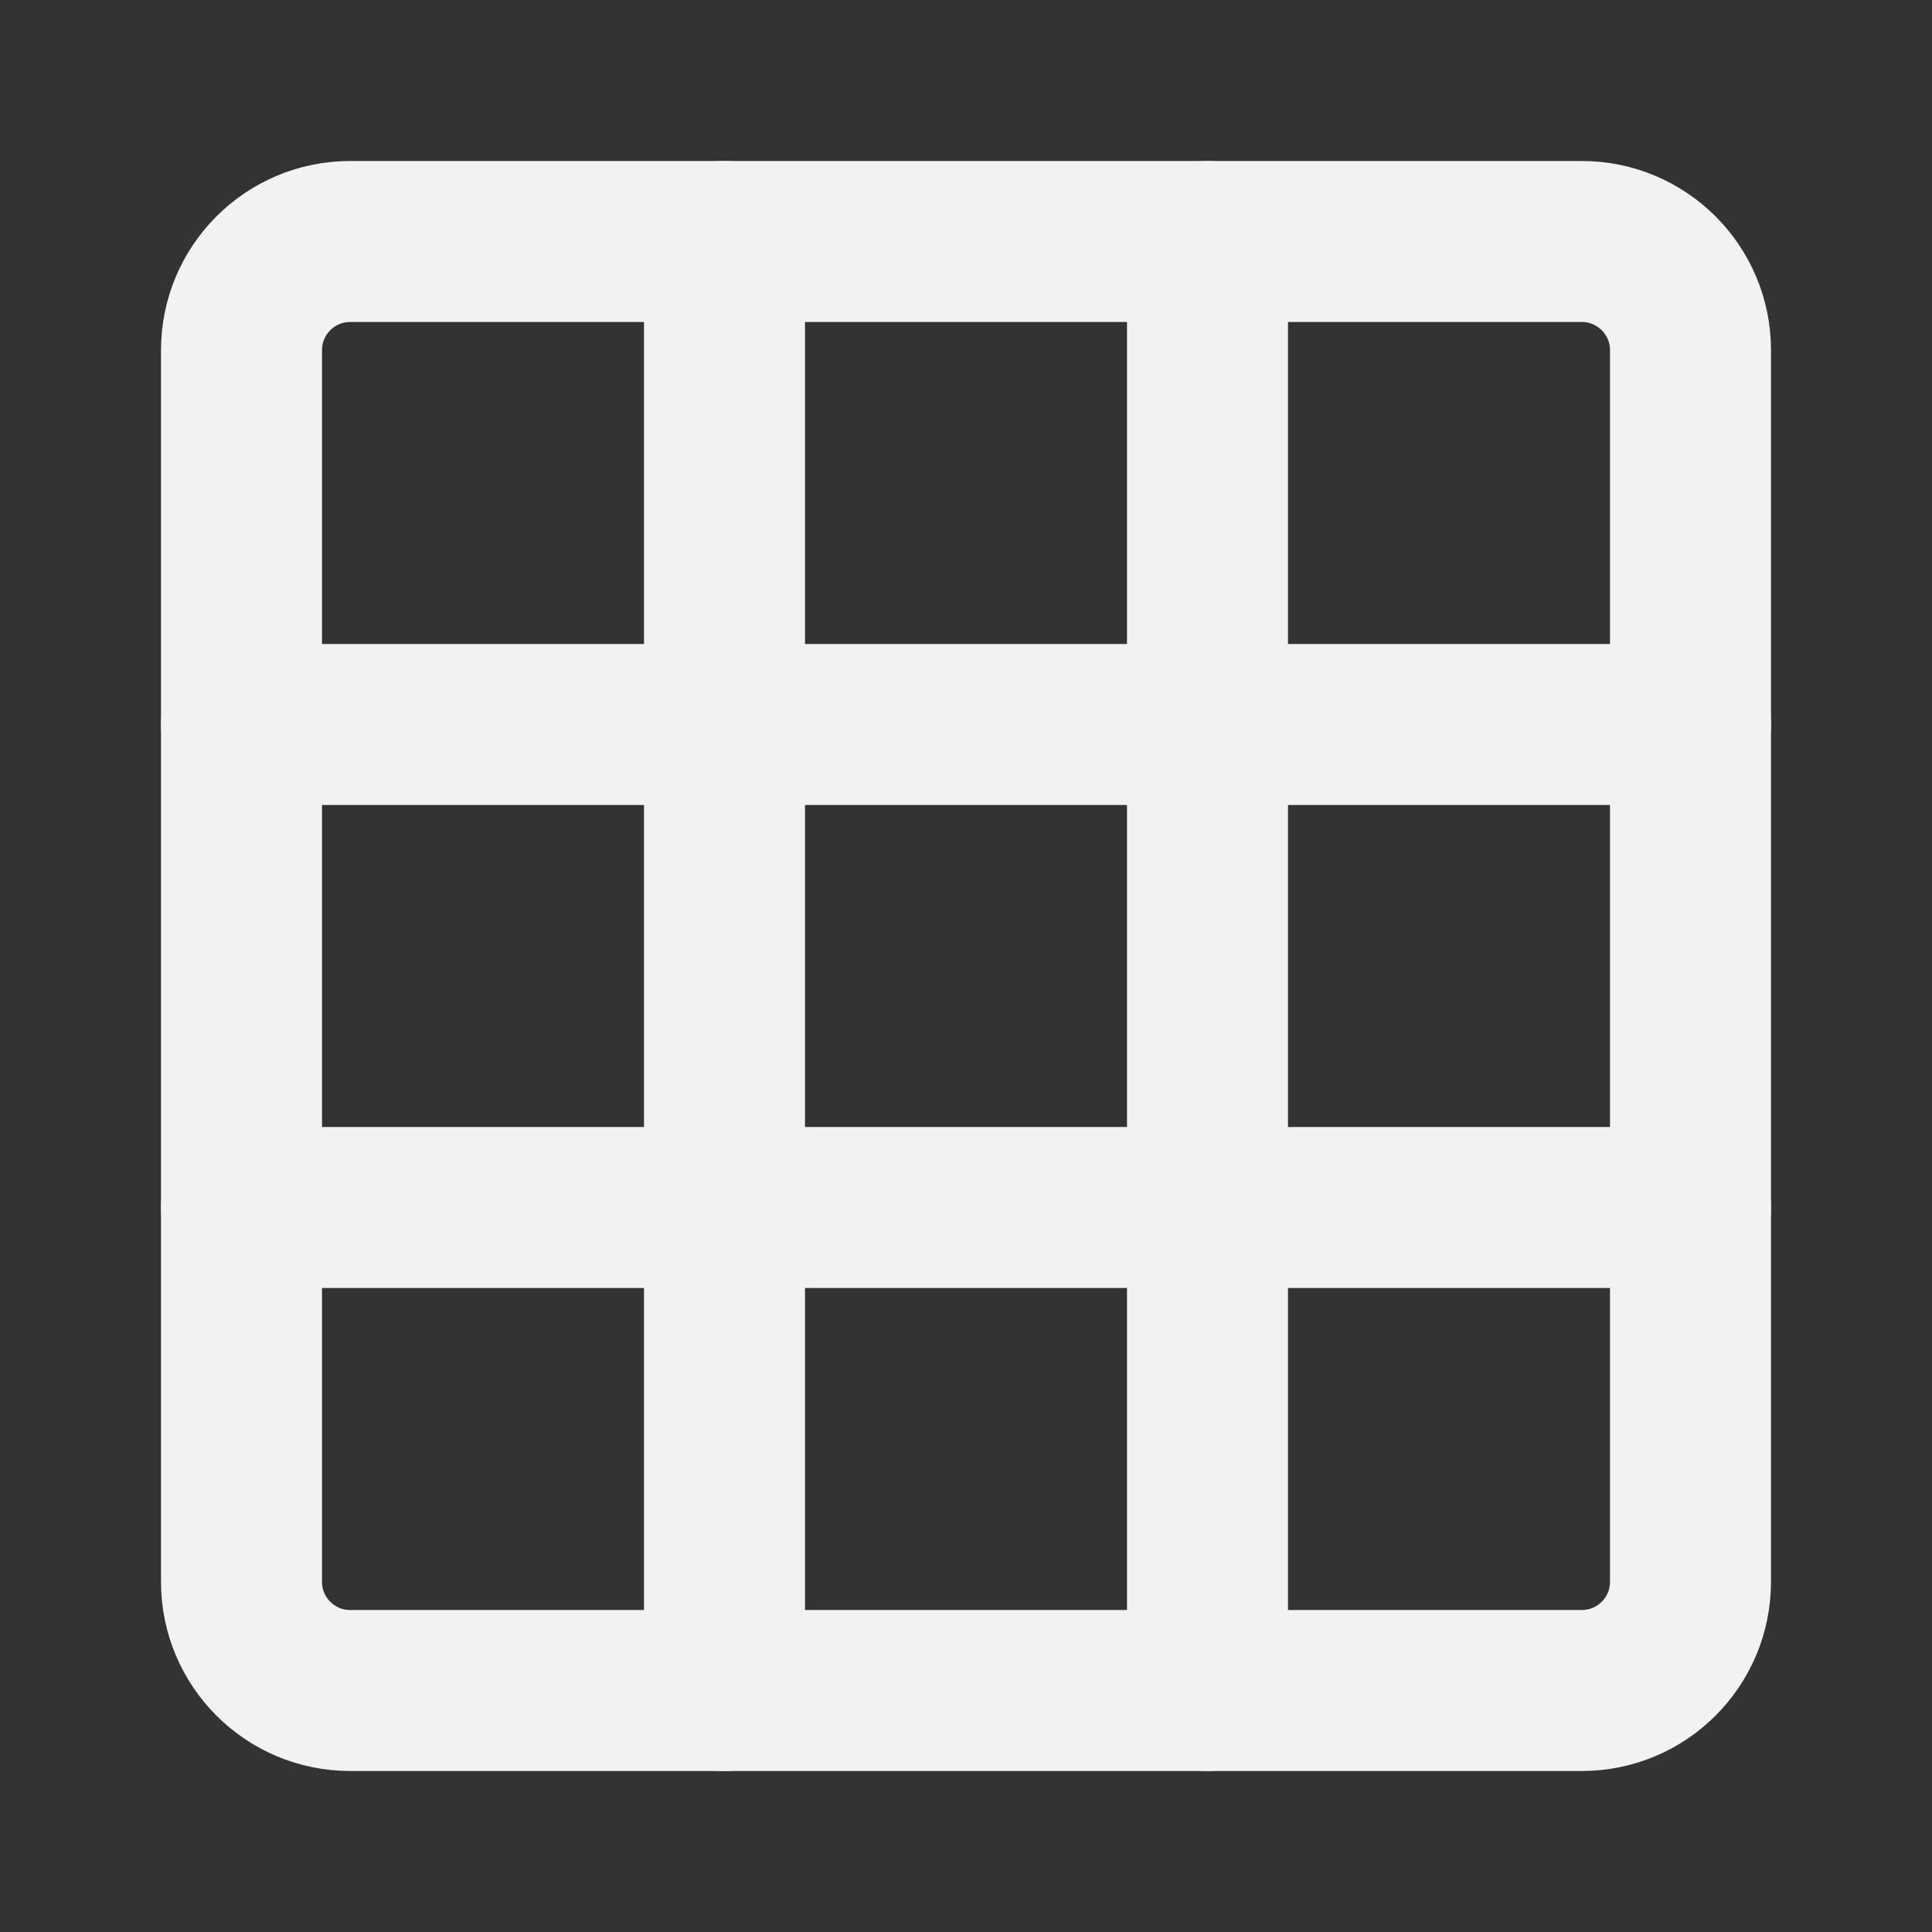 <?xml version="1.0" encoding="UTF-8"?><svg width="24" height="24" viewBox="0 0 48 48" fill="none" xmlns="http://www.w3.org/2000/svg"><rect x="0" y="0" width="48" height="48" fill="#333333" stroke="none"/><path d="M39.3 6H8.7C7.209 6 6 7.209 6 8.7V39.3C6 40.791 7.209 42 8.7 42H39.3C40.791 42 42 40.791 42 39.3V8.7C42 7.209 40.791 6 39.3 6Z" stroke="#F2F2F2" stroke-width="4"/><path d="M18 6V42" stroke="#F2F2F2" stroke-width="4" stroke-linecap="round"/><path d="M30 6V42" stroke="#F2F2F2" stroke-width="4" stroke-linecap="round"/><path d="M6 18H42" stroke="#F2F2F2" stroke-width="4" stroke-linecap="round"/><path d="M6 30H42" stroke="#F2F2F2" stroke-width="4" stroke-linecap="round"/></svg>
